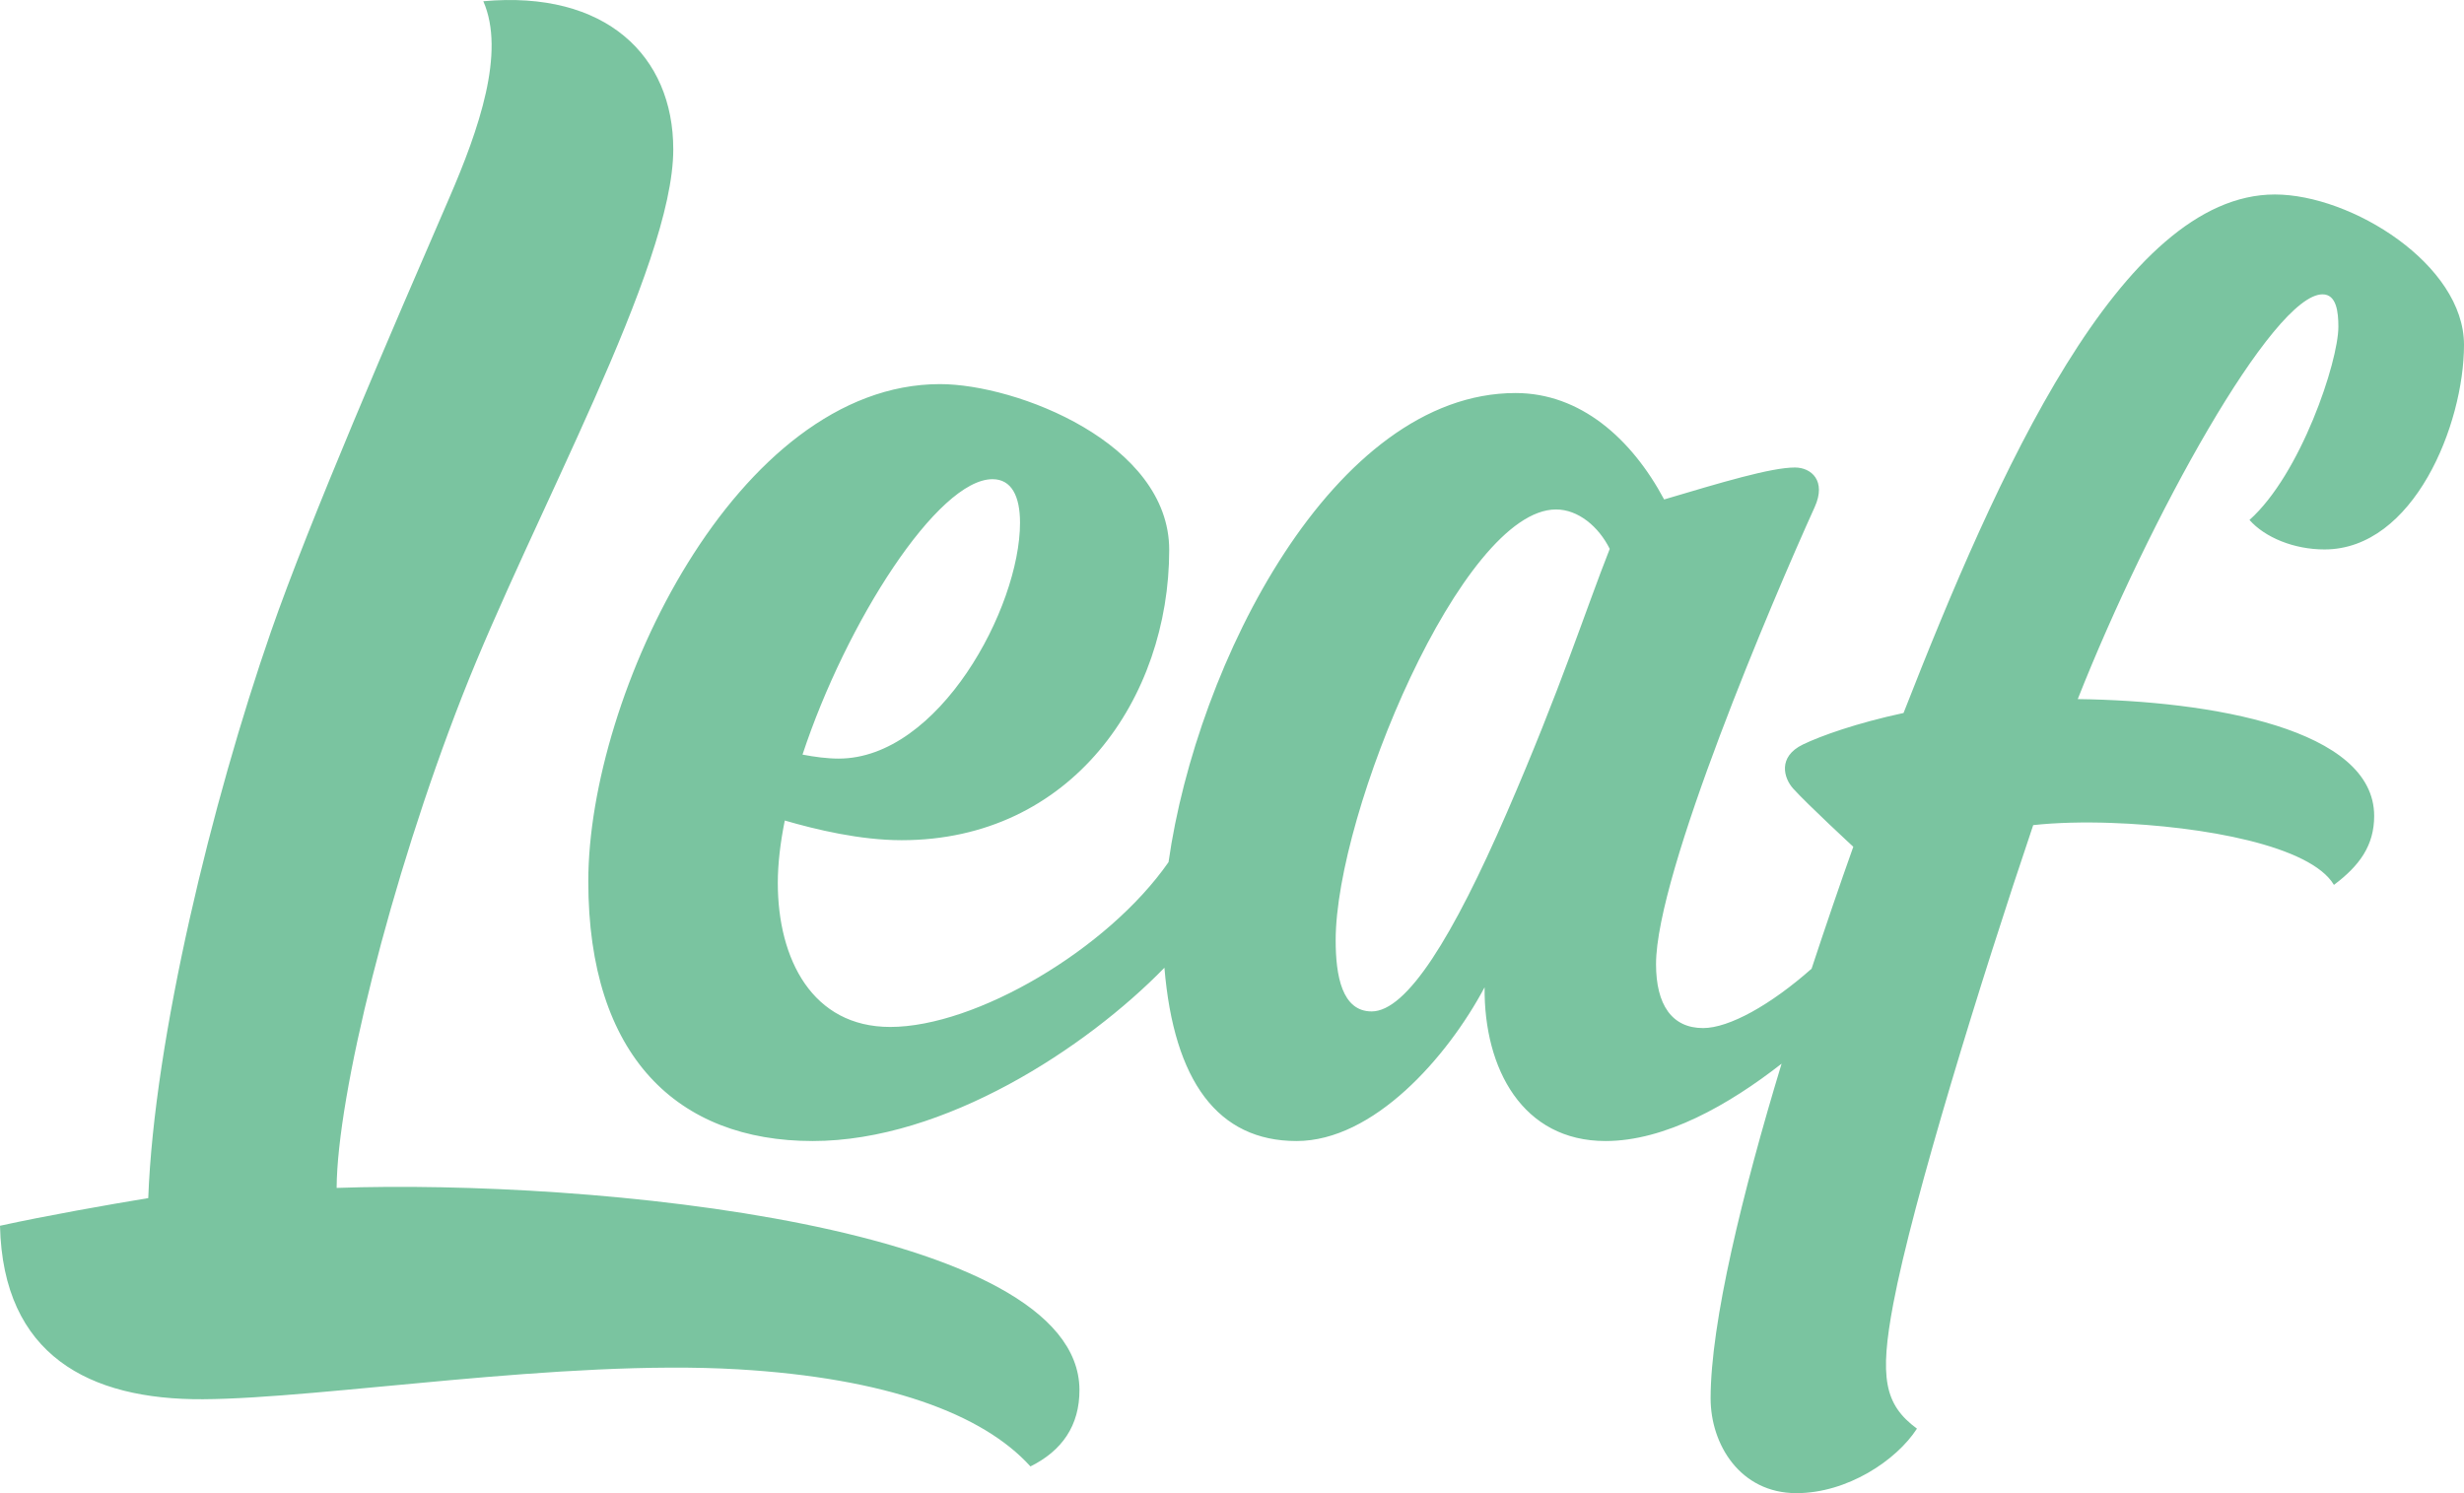 <svg class="logo" version="1.1" viewBox="0 0 66 40" preserveAspectRatio="xMinYMin meet">
    <g stroke="none" stroke-width="1" fill="none" fill-rule="evenodd">
        <g transform="translate(-186, -30)" fill="#7ac4a0">
            <g id="Header">
                <g transform="translate(186, 30)">
                    <path class="logo__path" d="M9.017,31.823 C9.031,29.346 10.441,23.604 12.378,18.654 C14.27,13.819 18.034,7.165 18.034,4.001 C18.034,1.497 16.229,-0.265 12.946,0.033 C13.546,1.401 12.828,3.469 12.031,5.309 C10.535,8.763 8.287,13.957 7.258,16.92 C5.676,21.477 4.131,27.814 3.971,32.096 C2.898,32.273 1.245,32.564 0,32.837 C0.08,36.309 2.391,37.502 5.438,37.484 C8.683,37.465 15.085,36.407 19.772,36.683 C23.733,36.916 26.321,37.869 27.601,39.284 C28.442,38.867 28.919,38.195 28.914,37.227 C28.888,32.831 15.827,31.583 9.017,31.823 Z M49.642,22.684 C49.286,23.684 48.895,24.826 48.525,25.95 C47.433,26.917 46.318,27.541 45.618,27.541 C44.784,27.541 44.358,26.917 44.358,25.829 C44.358,23.395 47.494,16.042 48.608,13.584 C48.927,12.878 48.517,12.524 48.078,12.524 C47.437,12.524 46.106,12.925 44.575,13.38 C43.699,11.741 42.325,10.529 40.596,10.529 C35.721,10.529 32.056,17.769 31.3,23.096 C29.67,25.437 26.134,27.511 23.845,27.511 C21.762,27.511 20.834,25.701 20.834,23.652 C20.834,23.142 20.901,22.577 21.021,21.981 C21.856,22.224 23.038,22.508 24.15,22.508 C28.704,22.508 31.318,18.7 31.318,14.73 C31.318,11.869 27.226,10.29 25.179,10.29 C19.735,10.29 15.758,18.614 15.758,23.609 C15.758,28.305 18.155,30.567 21.769,30.567 C25.298,30.567 29.096,28.073 31.19,25.925 C31.444,28.97 32.625,30.567 34.728,30.567 C36.791,30.567 38.767,28.326 39.766,26.448 C39.746,28.639 40.788,30.567 43.004,30.567 C44.603,30.567 46.307,29.6 47.721,28.495 C46.675,31.946 45.82,35.429 45.82,37.461 C45.82,38.699 46.615,40 48.118,40 C49.478,40 50.795,39.126 51.347,38.272 C50.47,37.625 50.341,36.896 50.714,34.921 C51.233,32.171 53.052,26.272 54.461,22.104 C55.074,22.036 55.826,22.019 56.544,22.045 C59.024,22.132 61.892,22.656 62.516,23.705 C63.196,23.196 63.594,22.655 63.594,21.858 C63.594,19.526 59.231,18.775 55.654,18.728 C57.568,13.885 60.882,7.885 62.211,7.885 C62.585,7.885 62.635,8.356 62.635,8.753 C62.635,9.692 61.623,12.709 60.254,13.929 C60.669,14.399 61.446,14.719 62.263,14.719 C64.654,14.719 66,11.371 66,9.237 C66,7.088 62.986,5.21 60.934,5.21 C56.811,5.21 53.492,12.697 50.988,19.1 C49.72,19.373 48.775,19.712 48.295,19.943 C47.605,20.276 47.784,20.85 48.03,21.124 C48.414,21.55 49.642,22.684 49.642,22.684 Z M40.361,21.773 C38.916,25.103 37.683,27.095 36.74,27.095 C35.947,27.095 35.777,26.142 35.777,25.188 C35.777,21.773 39.161,13.648 41.679,13.648 C42.274,13.648 42.82,14.106 43.118,14.704 C42.466,16.355 41.807,18.443 40.361,21.773 Z M26.585,12.837 C27.095,12.837 27.322,13.292 27.322,14.004 C27.322,16.283 25.147,20.322 22.464,20.322 C22.155,20.322 21.82,20.277 21.496,20.215 C22.667,16.668 25.12,12.837 26.585,12.837 Z" id="Logo"></path>
                </g>
            </g>
        </g>
    </g>
</svg>
